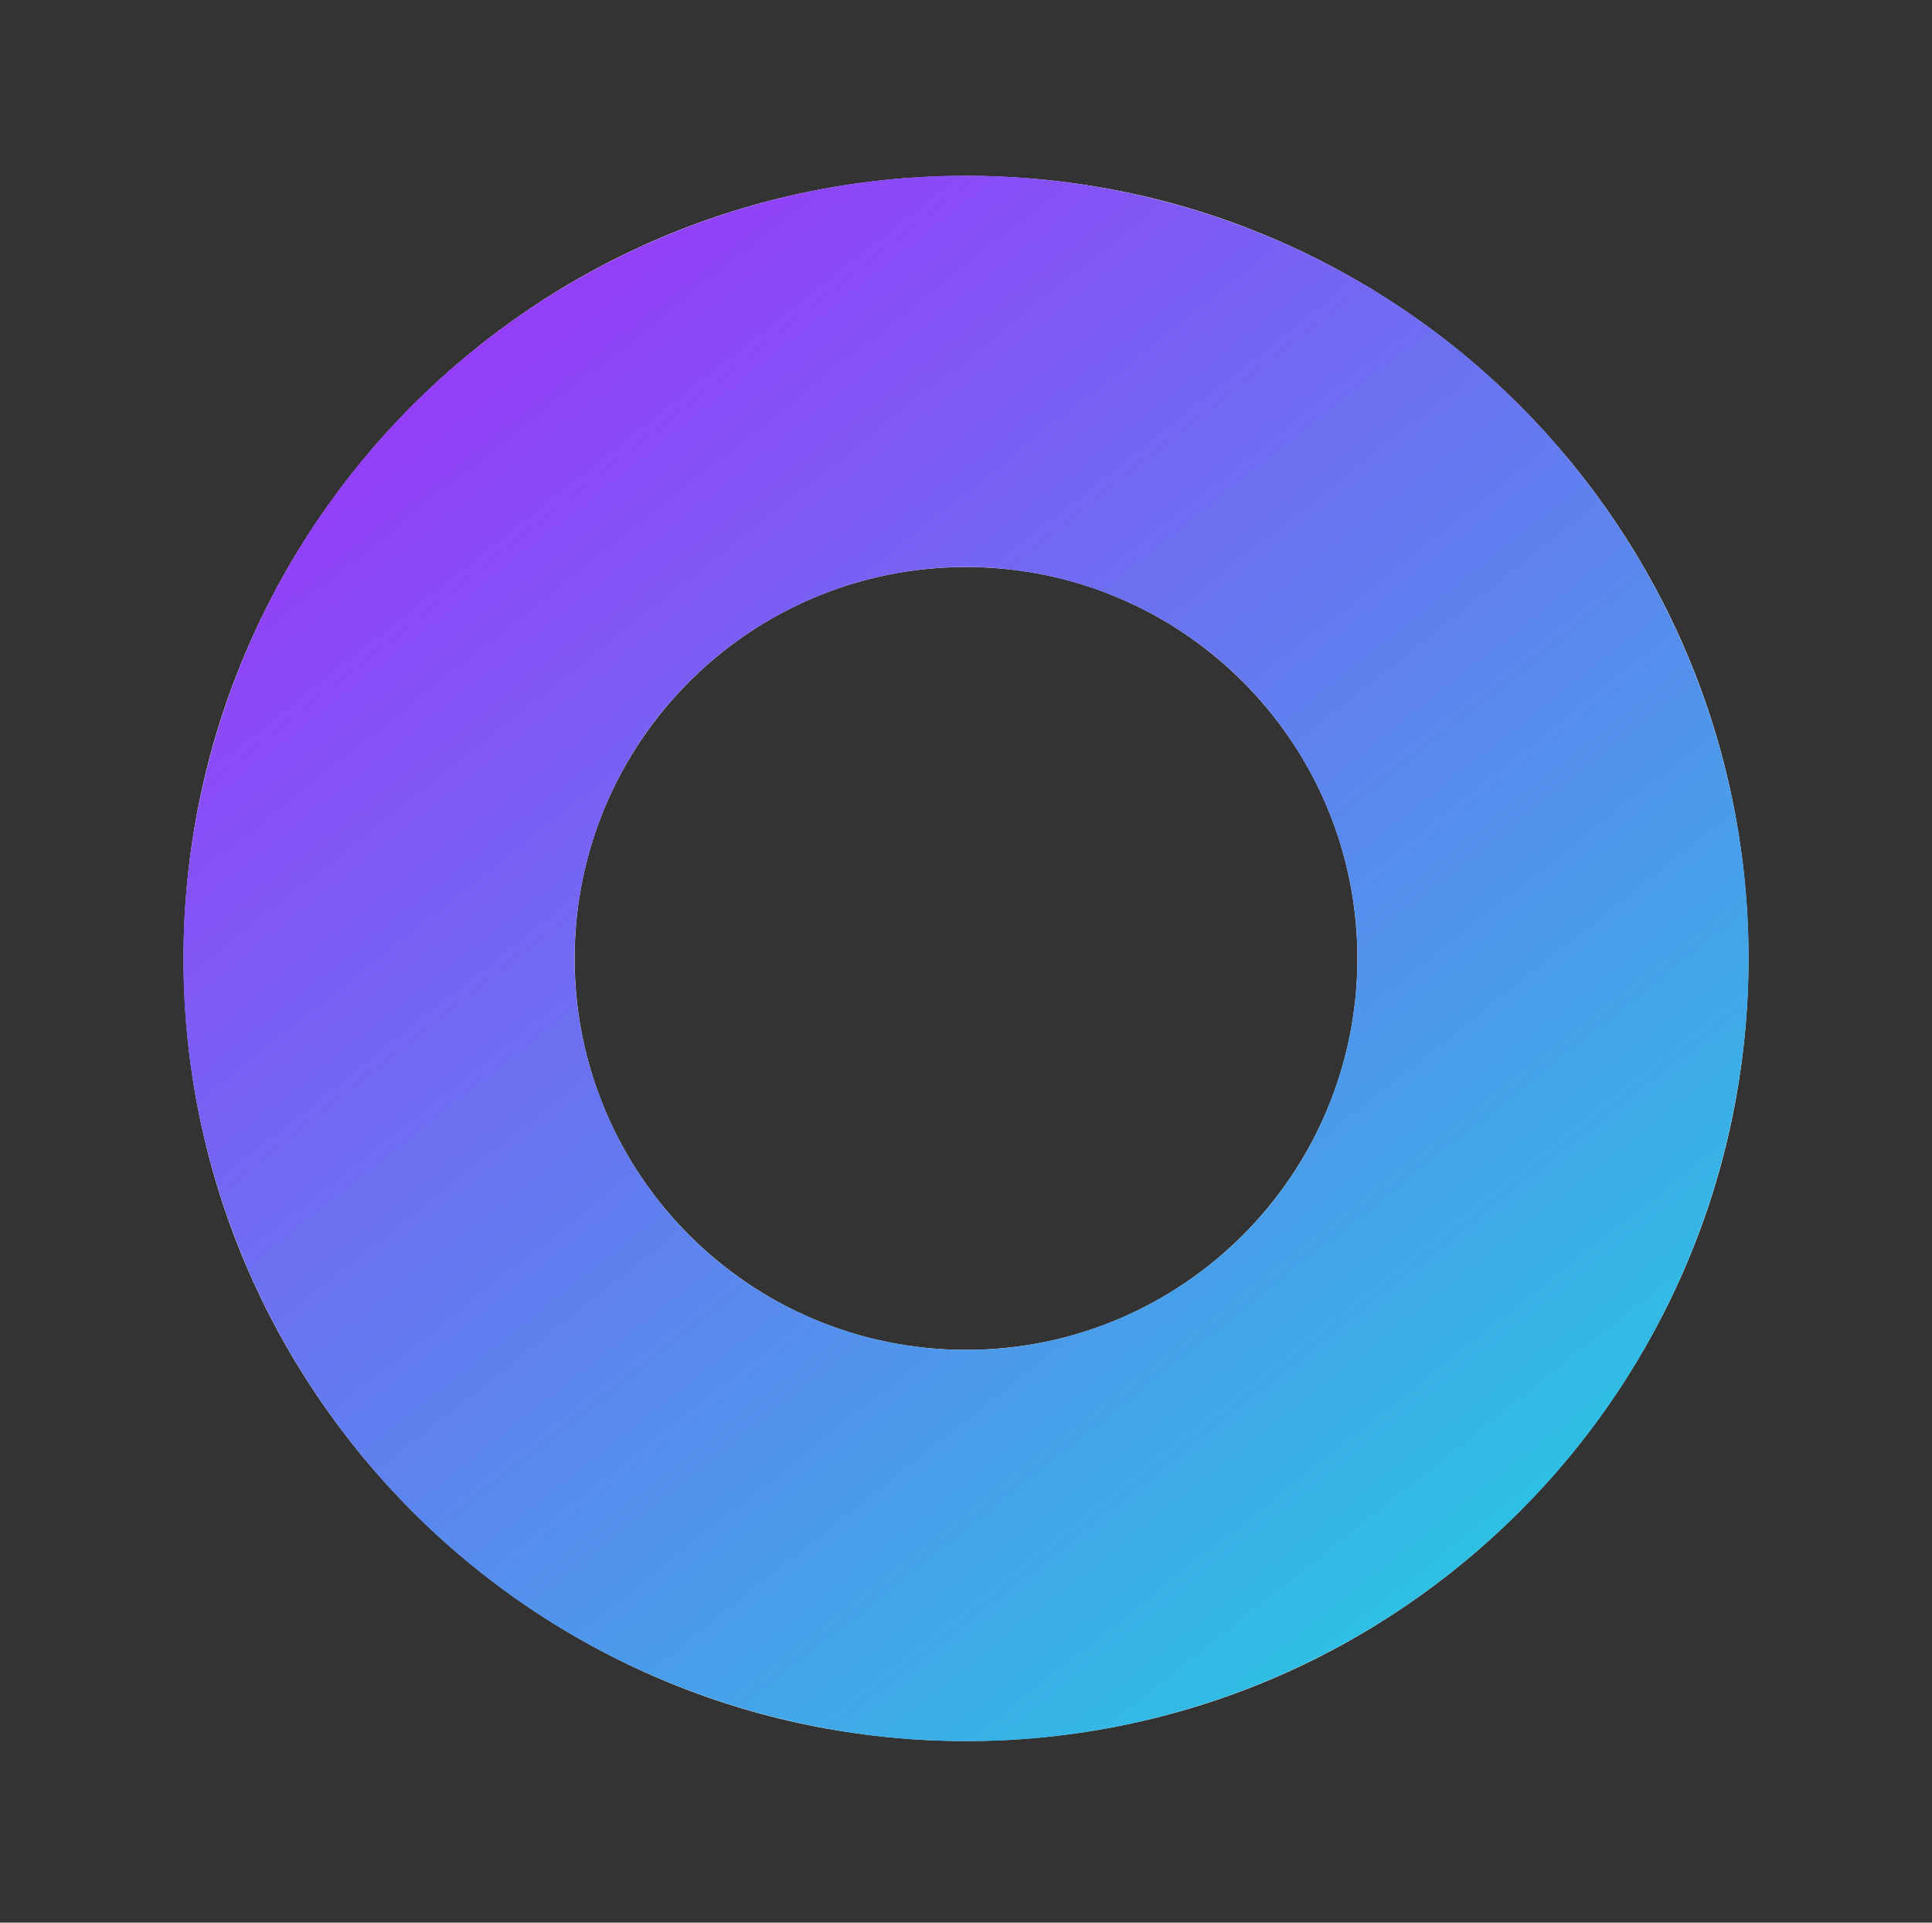 <svg width="200" height="199" viewBox="0 0 200 199" fill="none" xmlns="http://www.w3.org/2000/svg">
<rect x="0" y="0" width="200" height="199" fill="#333333" stroke="none"/>
<path d="M181.002 99.204C181.002 143.939 144.737 180.204 100.002 180.204C55.267 180.204 19.002 143.939 19.002 99.204C19.002 54.469 55.267 18.204 100.002 18.204C144.737 18.204 181.002 54.469 181.002 99.204ZM59.487 99.204C59.487 121.58 77.626 139.719 100.002 139.719C122.378 139.719 140.516 121.58 140.516 99.204C140.516 76.829 122.378 58.69 100.002 58.69C77.626 58.69 59.487 76.829 59.487 99.204Z" fill="#F4F4F4"/>
<path d="M21.76 78.24C33.338 35.029 77.753 9.386 120.964 20.964C164.175 32.542 189.818 76.957 178.24 120.168C166.661 163.379 122.246 189.022 79.035 177.444C35.825 165.866 10.181 121.45 21.76 78.24ZM139.134 109.69C144.925 88.077 132.099 65.861 110.486 60.07C88.873 54.279 66.657 67.105 60.866 88.718C55.075 110.331 67.901 132.547 89.514 138.338C111.127 144.129 133.343 131.303 139.134 109.69Z" fill="url(#paint0_linear_17_1235)"/>
<defs>
<linearGradient id="paint0_linear_17_1235" x1="157.275" y1="198.408" x2="16.546" y2="20.735" gradientUnits="userSpaceOnUse">
<stop stop-color="#1AD9DF"/>
<stop offset="1" stop-color="#A824FE"/>
</linearGradient>
</defs>
</svg>
